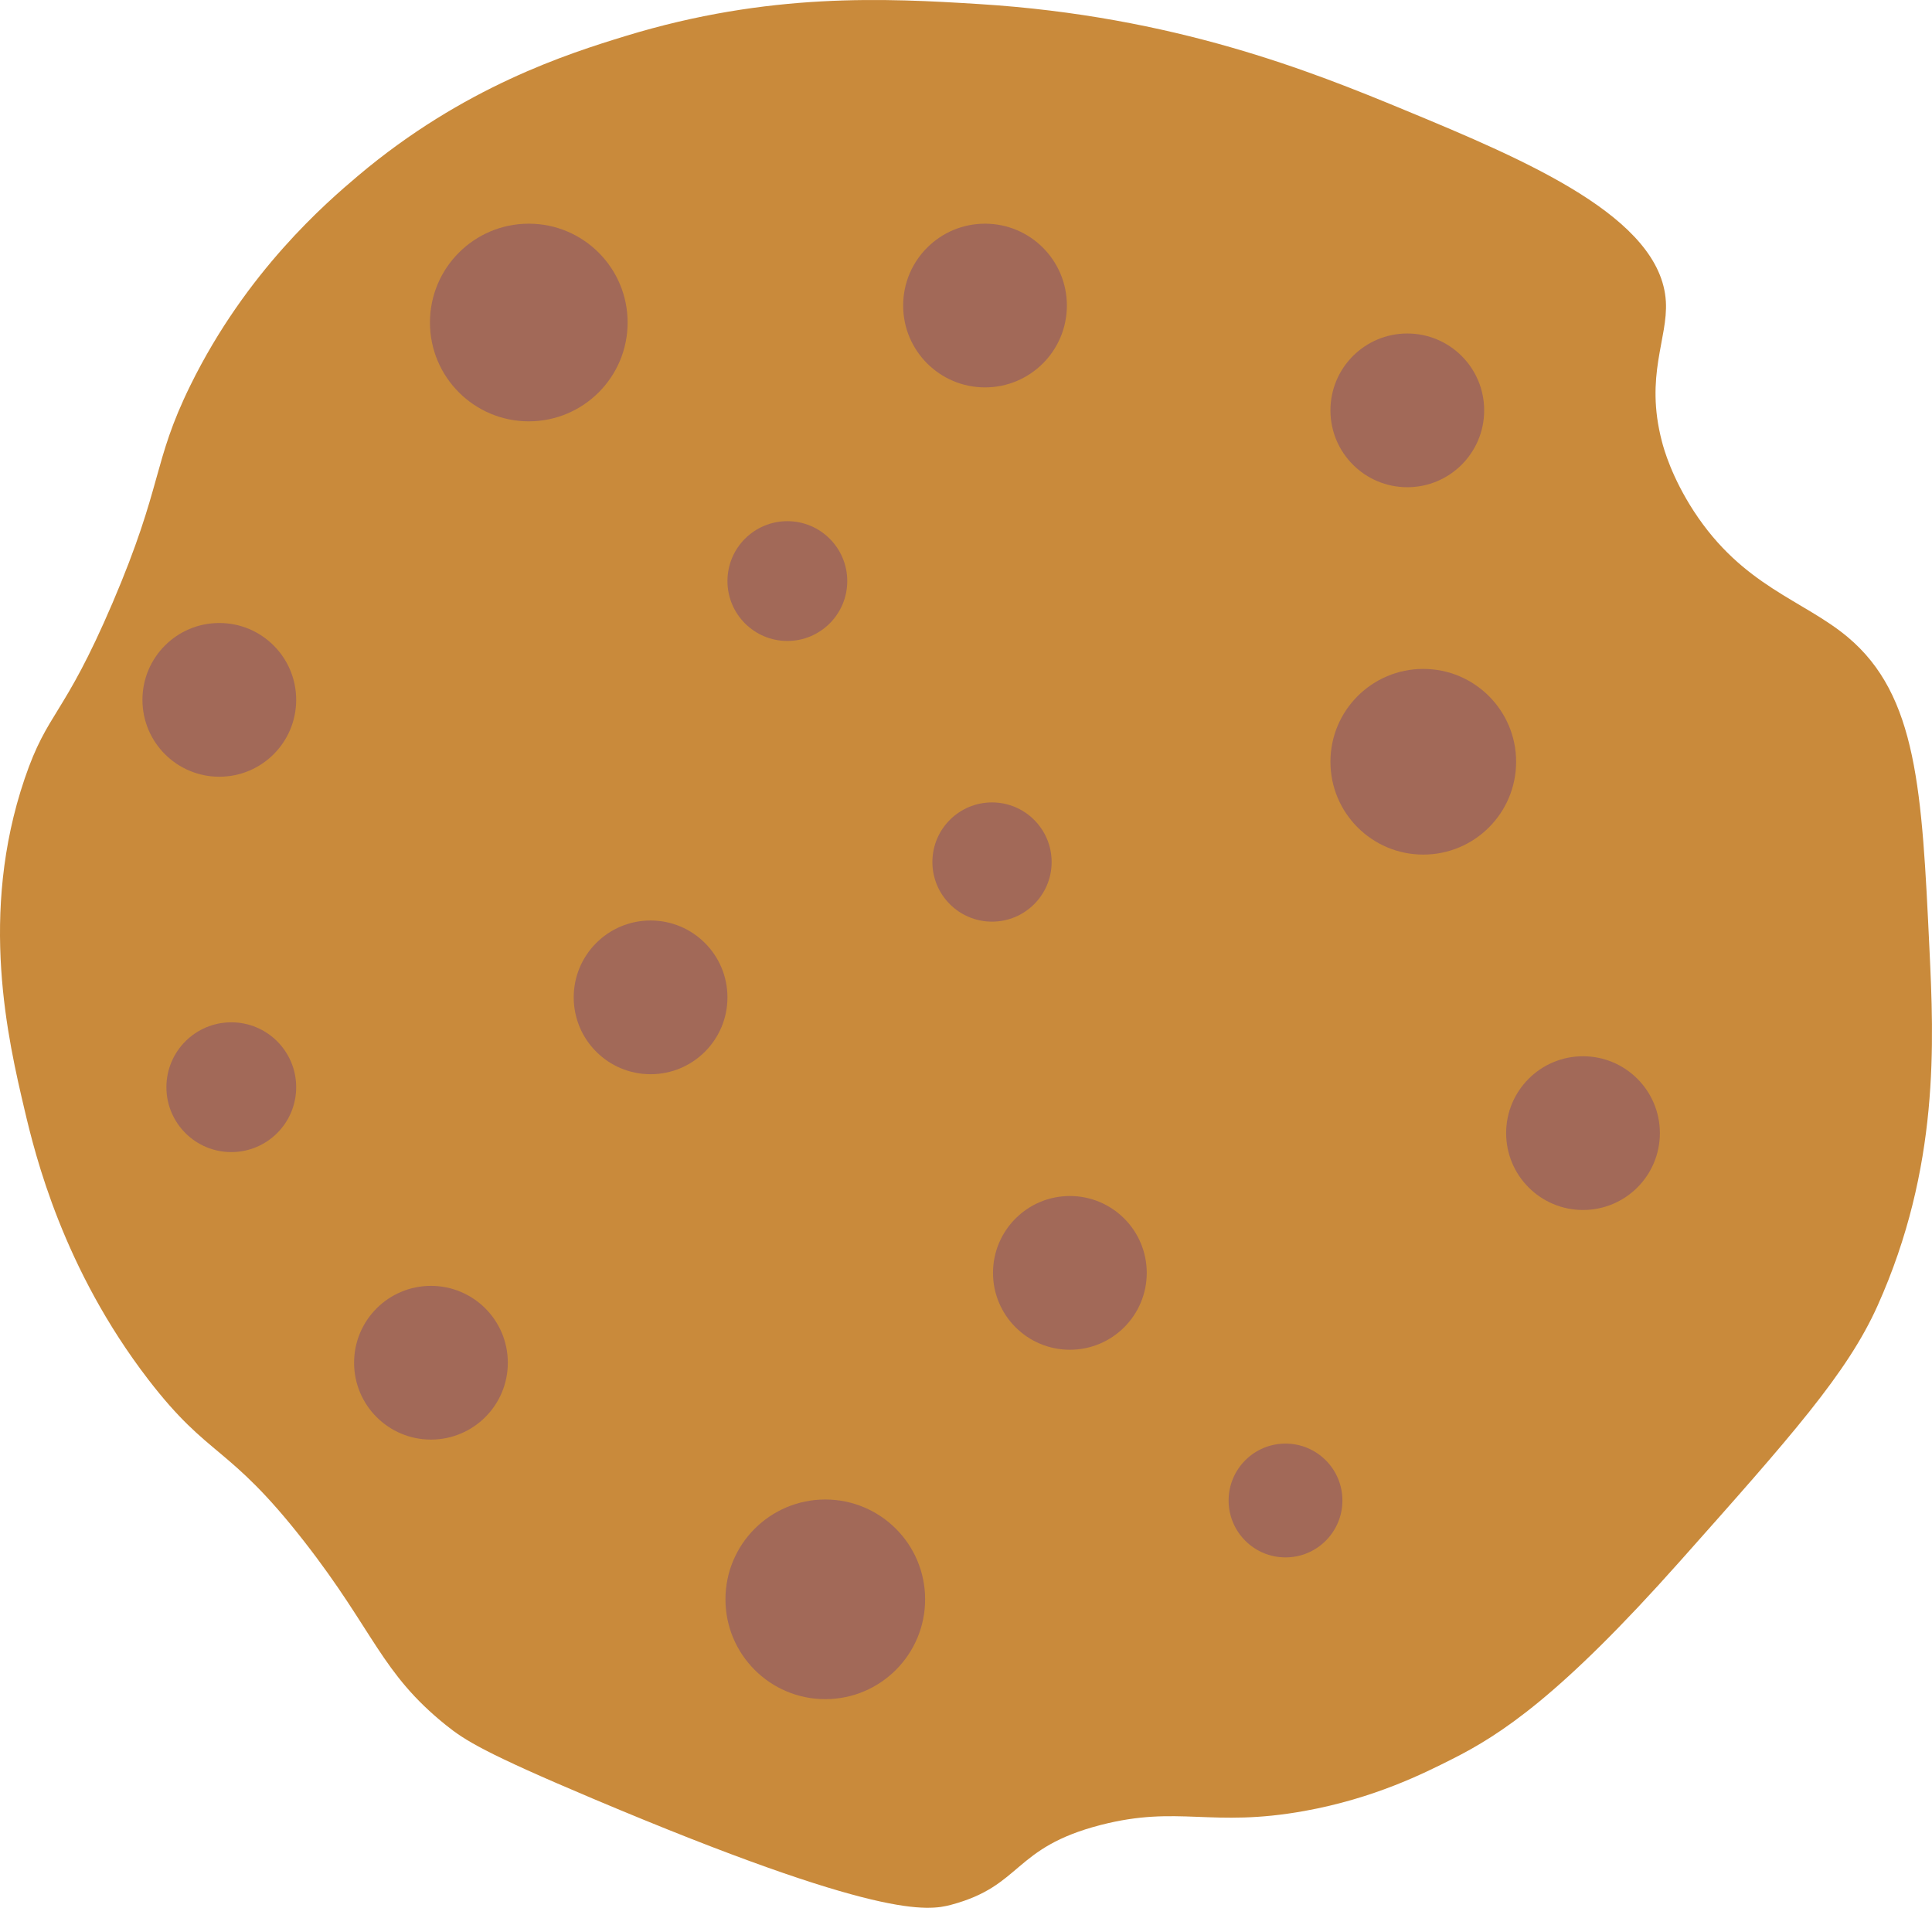 <svg xmlns="http://www.w3.org/2000/svg" viewBox="0 0 967.63 955.55"><defs><style>.cls-1{fill:#c98a3b;}.cls-2{fill:#a26958;}</style></defs><g id="Layer_3" data-name="Layer 3"><path class="cls-1" d="M408,242c-28.87,8.83-81.15,25.39-134,70-16,13.53-55.95,47.9-84,105-19.16,39-13.5,49.36-39,109-24.56,57.44-32.46,54-44,88-23.07,67.94-8.24,131,0,166,5.31,22.55,19.18,79.34,62,135,30.56,39.73,39.77,32,78,81,35.18,45.1,38.41,65.8,71,92,9.45,7.59,19.08,13.82,74,37,143.3,60.49,167.6,56,179,53,35.94-9.6,30.65-28.56,75-40,39-10,55.06,1.48,102-7,34.92-6.31,59.64-18.76,74-26,24.32-12.25,54.11-31.66,114-99,55.9-62.85,83.86-94.28,99-128,31.22-69.53,28.23-132.23,26-179-3.76-78.9-6-126.75-41-156-22.22-18.59-52.47-25.34-77-63-11-16.94-15-31-16-35-8.6-32.89,3.09-51.37,2-70-2.45-42-68.88-70.3-131-96-46.33-19.17-115-46.9-213-53C538.59,223.11,479.94,220,408,242Z" transform="translate(-94.66 -223.97)"/></g><g id="Layer_1" data-name="Layer 1"><circle class="cls-2" cx="394.34" cy="291.03" r="30"/><circle class="cls-2" cx="643.84" cy="751.53" r="28.5"/><circle class="cls-2" cx="535.84" cy="637.53" r="38.5"/><circle class="cls-2" cx="712.84" cy="381.53" r="46.5"/><circle class="cls-2" cx="792.84" cy="567.53" r="38.5"/><circle class="cls-2" cx="413.34" cy="801.03" r="50"/><circle class="cls-2" cx="325.84" cy="499.53" r="38.5"/><circle class="cls-2" cx="704.84" cy="205.53" r="38.5"/><circle class="cls-2" cx="493.34" cy="153.03" r="41"/><circle class="cls-2" cx="264.84" cy="161.53" r="49.5"/><circle class="cls-2" cx="496.84" cy="431.75" r="29.86"/><circle class="cls-2" cx="115.84" cy="544.53" r="32.5"/><circle class="cls-2" cx="215.84" cy="682.53" r="38.5"/><circle class="cls-2" cx="109.84" cy="350.53" r="38.5"/></g></svg>
